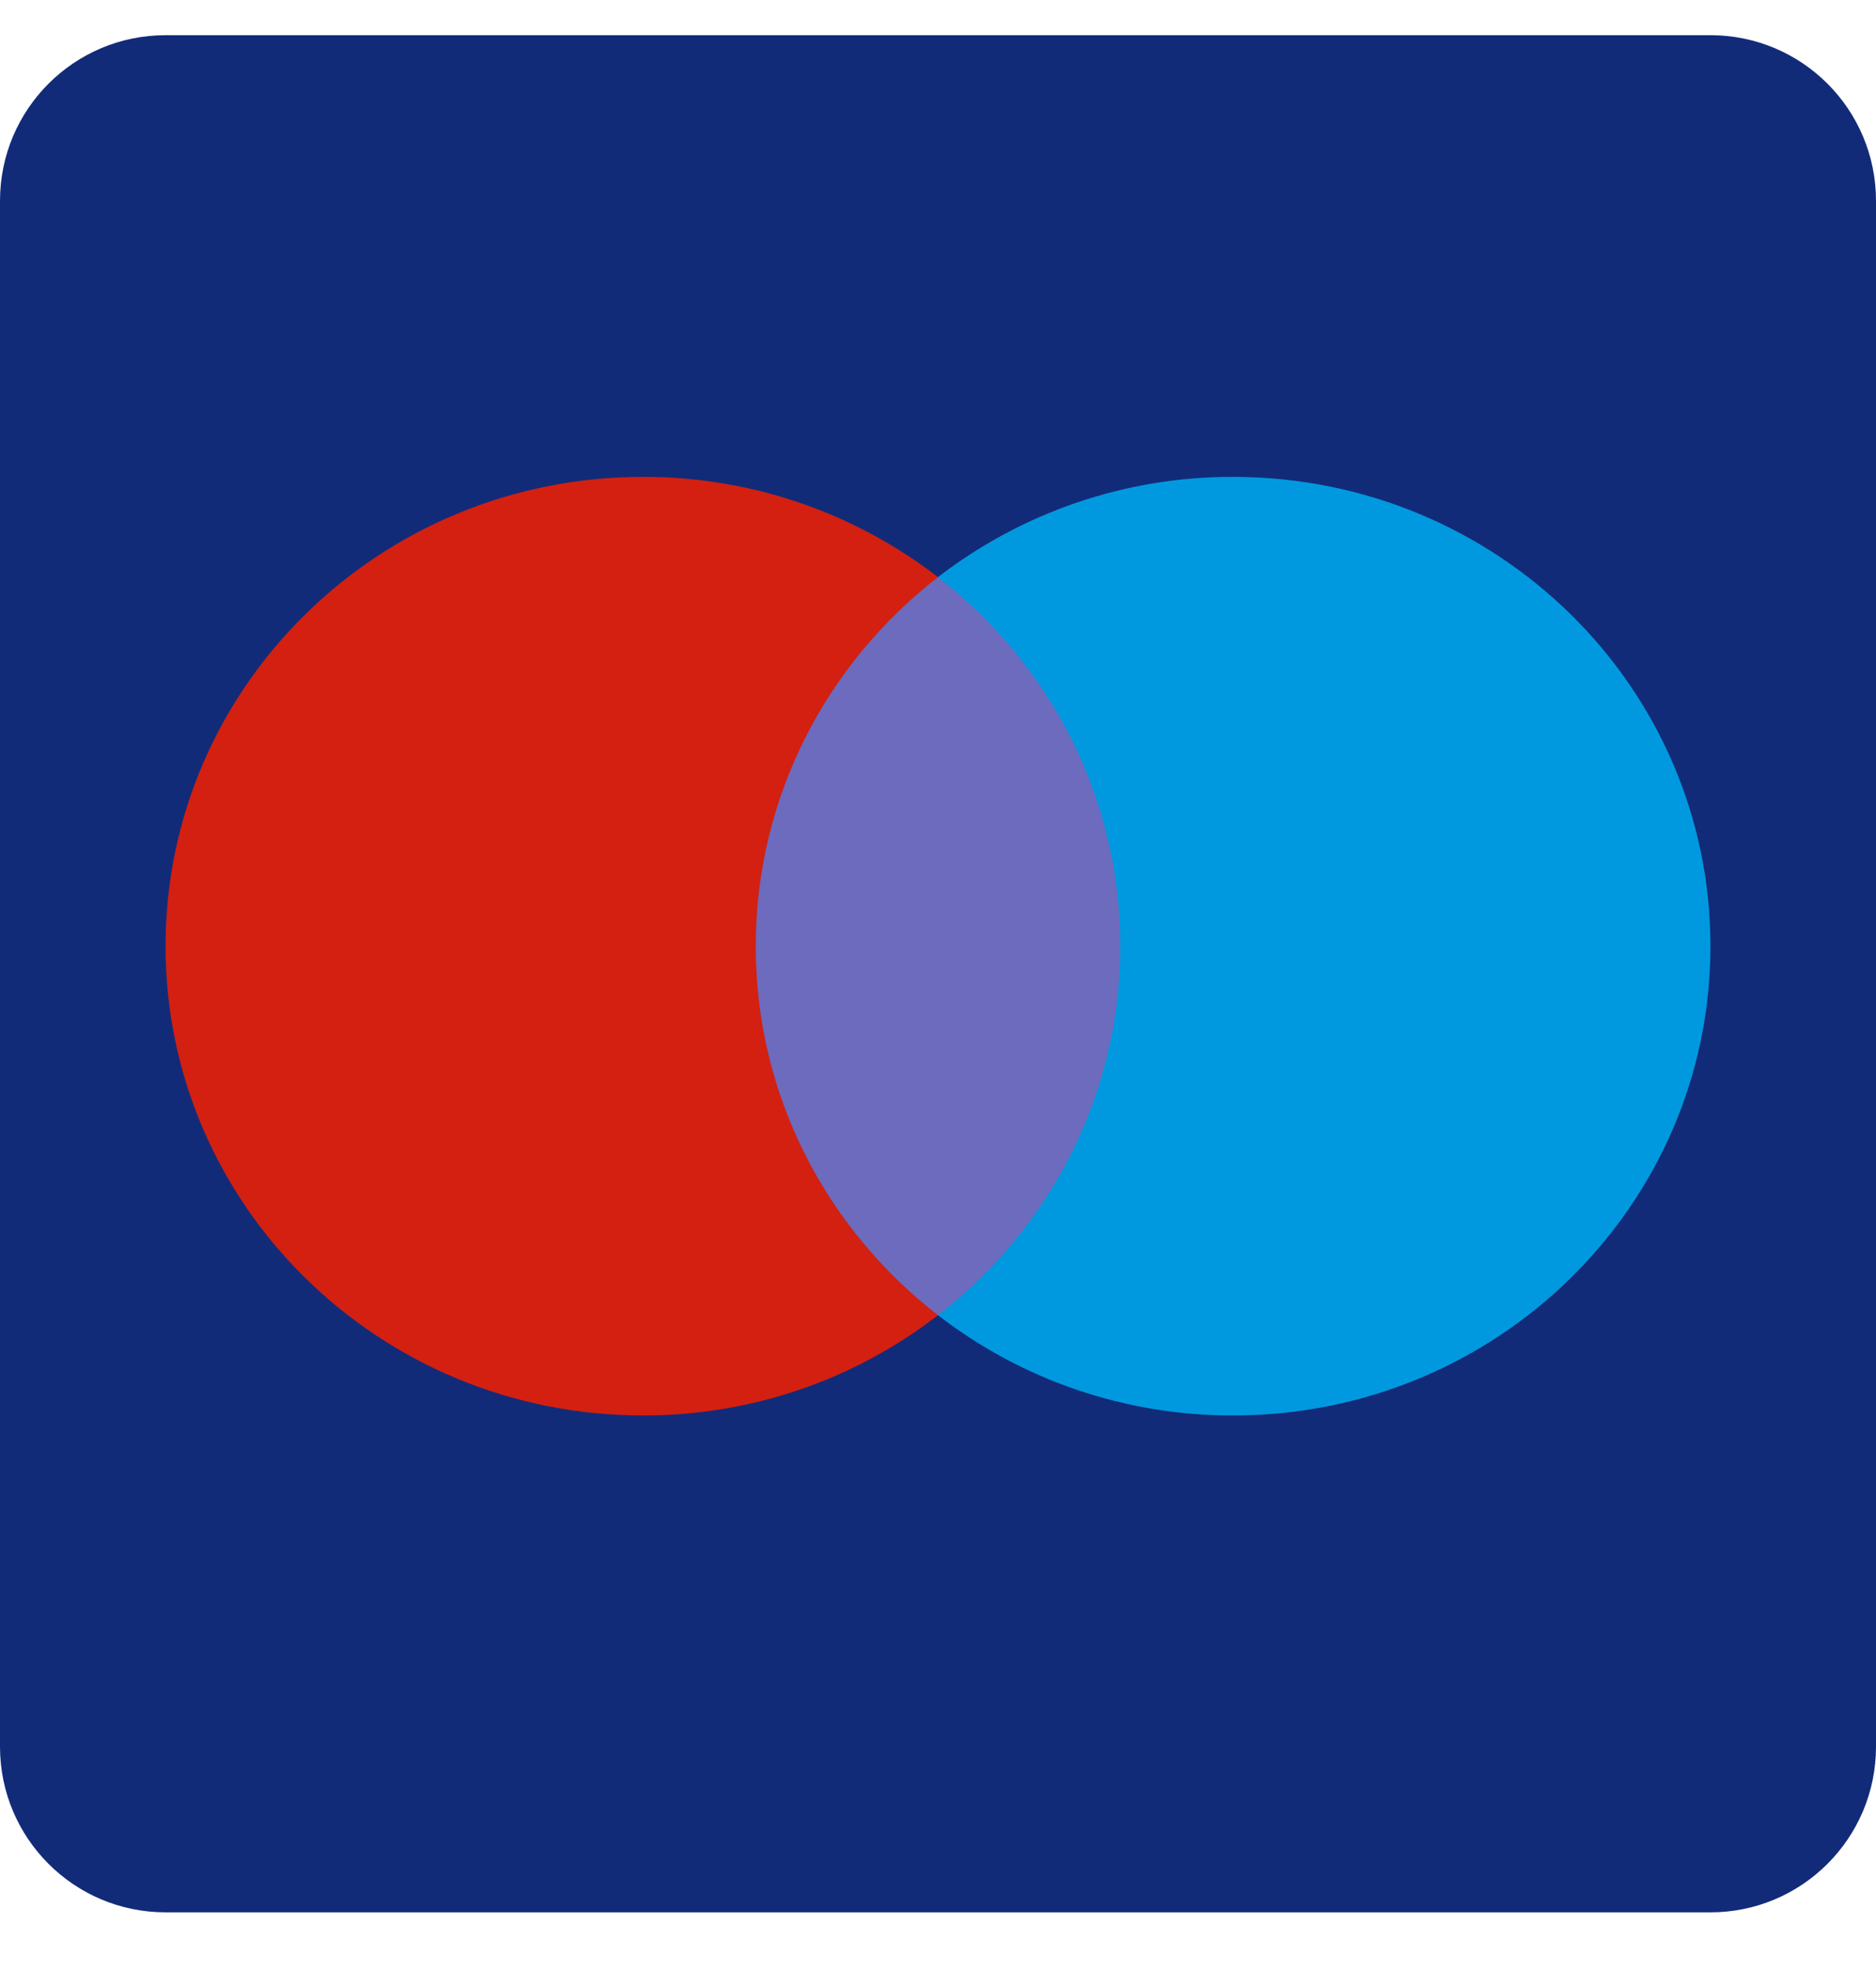 <svg width="20" height="21" viewBox="0 0 20 21" fill="none" xmlns="http://www.w3.org/2000/svg">
<g clip-path="url(#clip0_21_597)">
<path d="M18.235 0.375H1.765C0.79 0.375 0 1.165 0 2.14V18.61C0 19.585 0.79 20.375 1.765 20.375H18.235C19.21 20.375 20 19.585 20 18.61V2.14C20 1.165 19.21 0.375 18.235 0.375Z" fill="#122B79"/>
<path d="M12.226 14.013H7.774V6.149H12.226V14.013Z" fill="#6C6BBD"/>
<path d="M8.057 10.081C8.057 8.488 8.816 7.066 10 6.149C9.099 5.454 7.992 5.078 6.854 5.081C4.042 5.081 1.765 7.319 1.765 10.081C1.765 12.843 4.042 15.081 6.854 15.081C7.992 15.084 9.099 14.709 10 14.013C8.816 13.096 8.057 11.681 8.057 10.081Z" fill="#D32011"/>
<path d="M18.235 10.081C18.235 12.843 15.958 15.081 13.146 15.081C12.008 15.084 10.901 14.709 10 14.013C11.184 13.096 11.943 11.674 11.943 10.081C11.943 8.488 11.184 7.066 10 6.149C10.901 5.454 12.008 5.078 13.146 5.081C15.958 5.081 18.235 7.319 18.235 10.081Z" fill="#0099DF"/>
</g>
<defs>
<clipPath id="clip0_21_597">
<rect width="20" height="20" fill="white" transform="translate(0 0.375)"/>
</clipPath>
</defs>
</svg>
